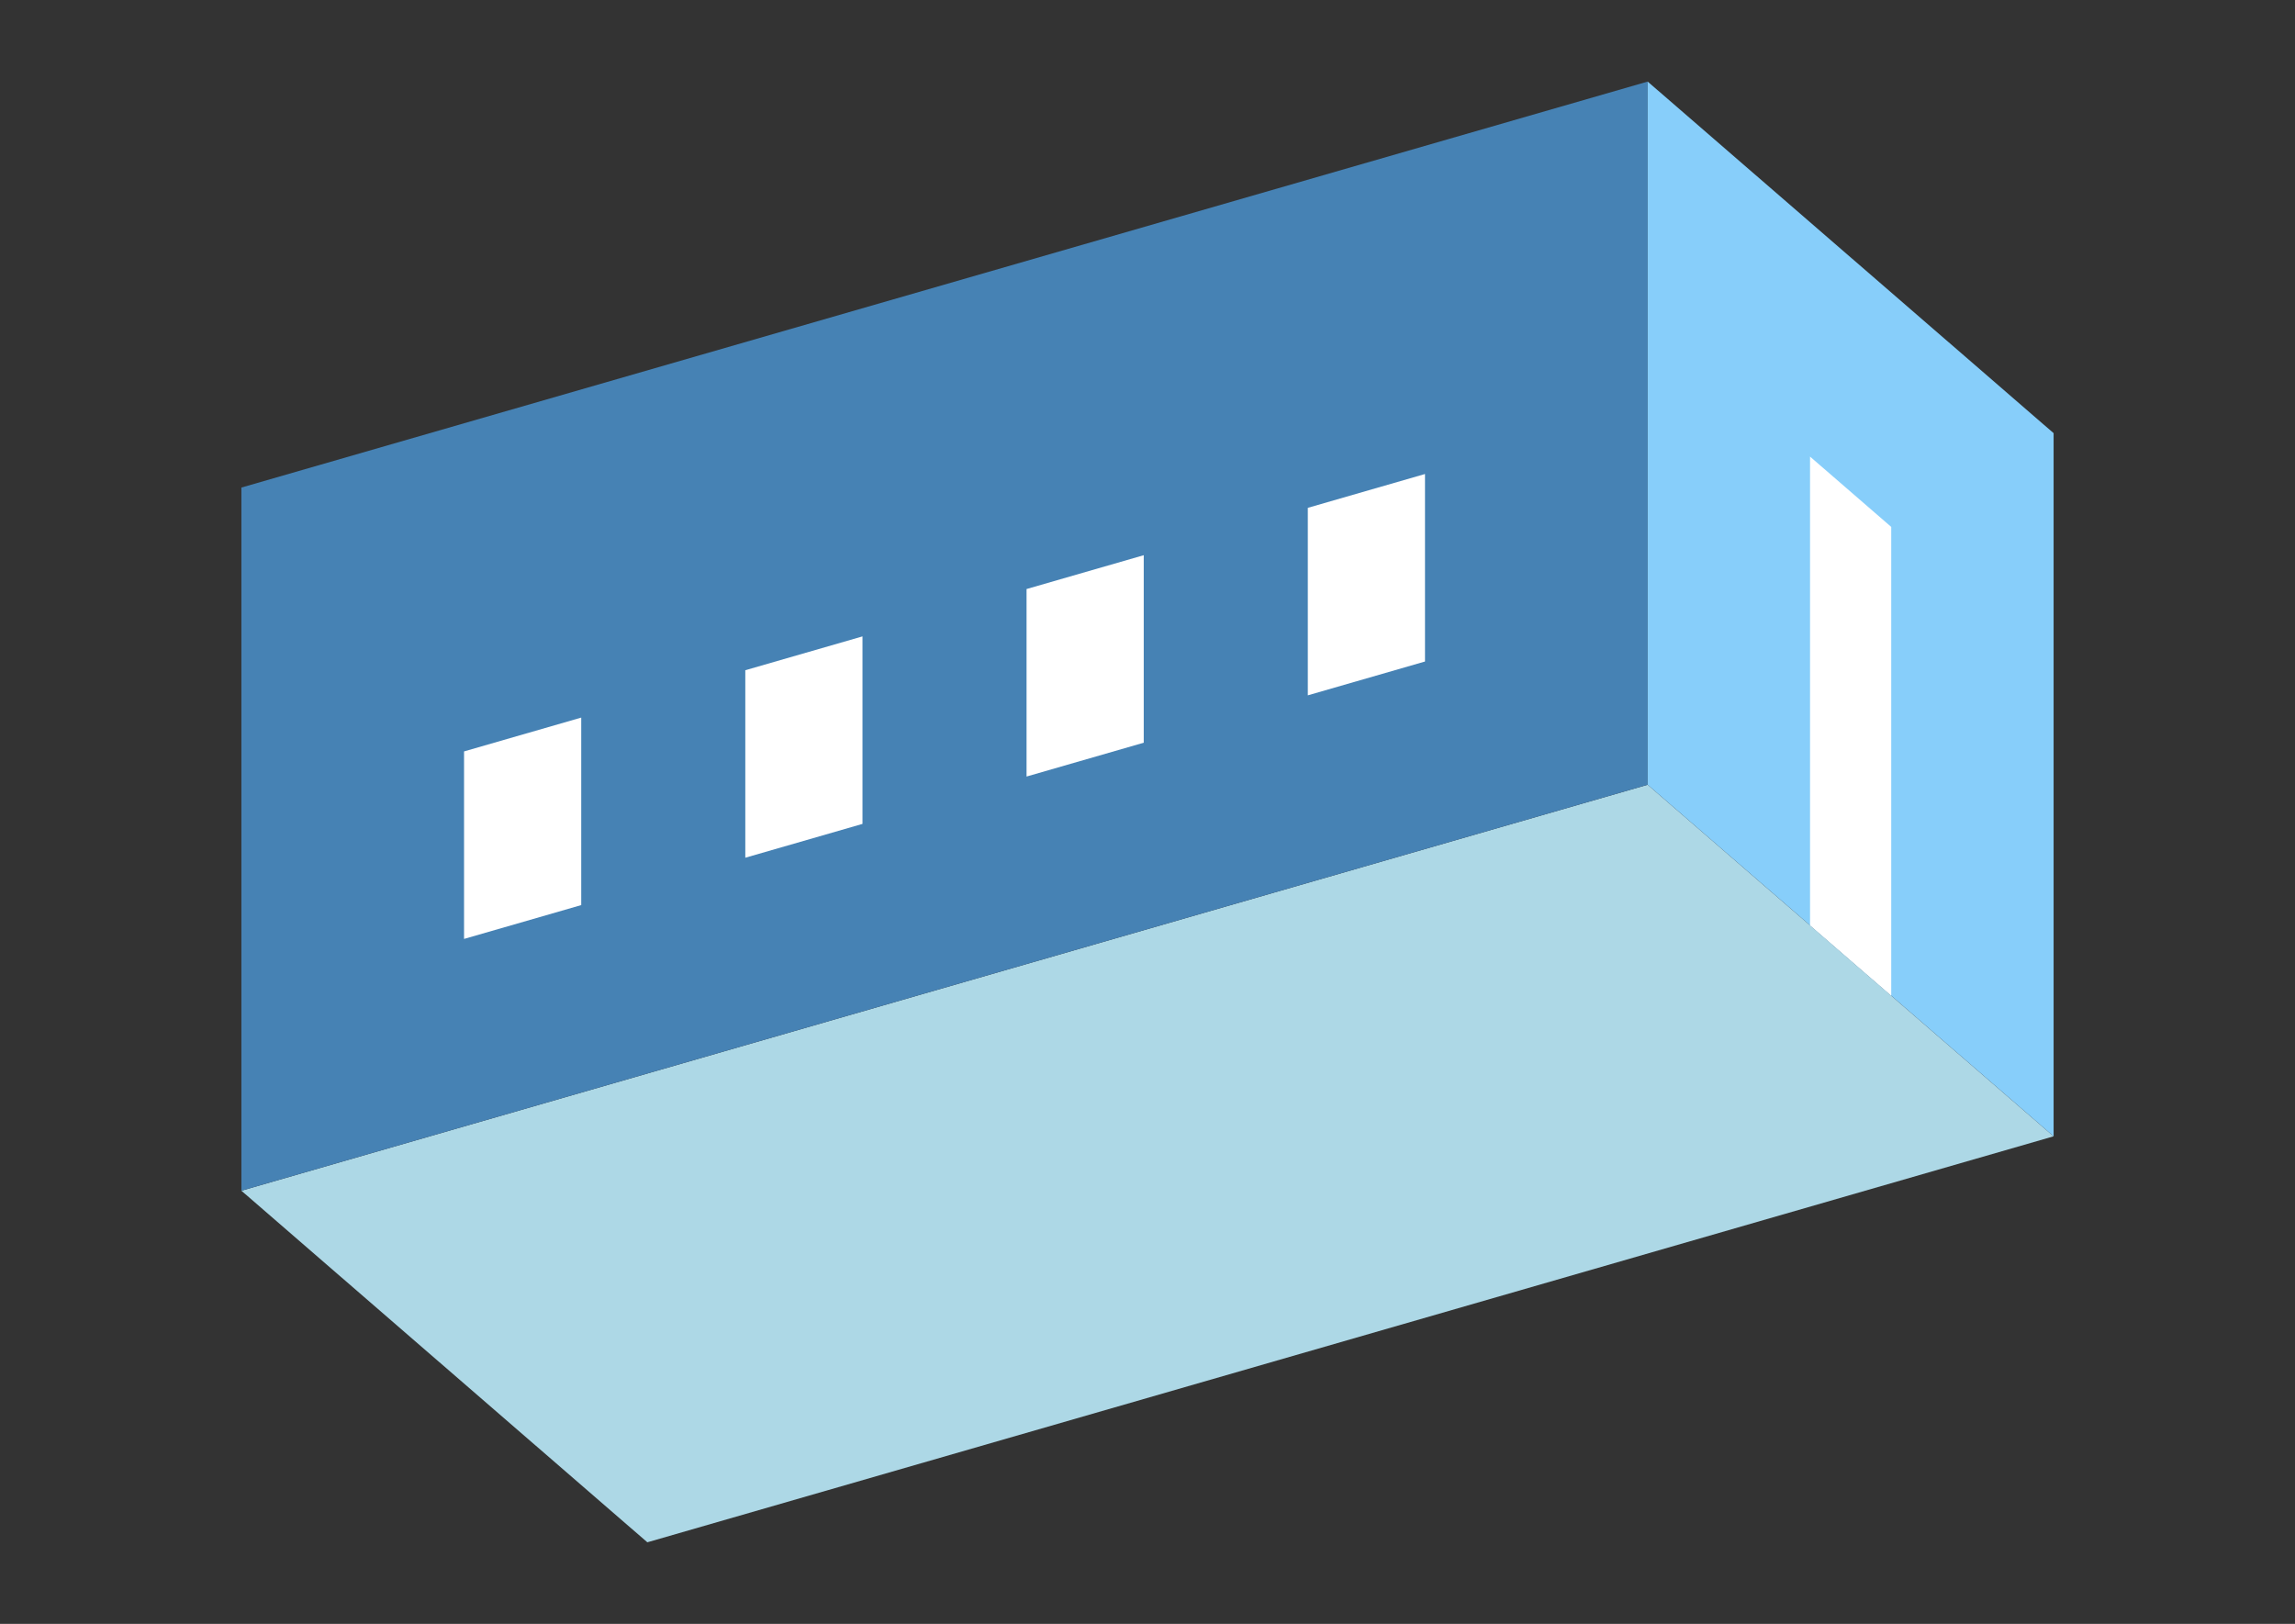 <?xml version="1.0" encoding="UTF-8"?>
<svg
  xmlns="http://www.w3.org/2000/svg"
  width="848"
  height="600"
  style="background-color:white"
>
  <rect width="100%" height="100%" fill="#333333" stroke="none"/>
  <polygon fill="lightblue" points="239.192,569.856 89.192,439.952 608.808,289.952 758.808,419.856" />
  <polygon fill="steelblue" points="89.192,439.952 89.192,180.144 608.808,30.144 608.808,289.952" />
  <polygon fill="lightskyblue" points="758.808,419.856 758.808,160.048 608.808,30.144 608.808,289.952" />
  <polygon fill="white" points="698.808,367.894 698.808,194.689 668.808,168.708 668.808,341.913" />
  <polygon fill="white" points="171.465,346.92 171.465,277.638 214.766,265.138 214.766,334.42" />
  <polygon fill="white" points="275.388,316.92 275.388,247.638 318.689,235.138 318.689,304.42" />
  <polygon fill="white" points="379.311,286.92 379.311,217.638 422.612,205.138 422.612,274.42" />
  <polygon fill="white" points="483.234,256.92 483.234,187.638 526.535,175.138 526.535,244.42" />
</svg>
